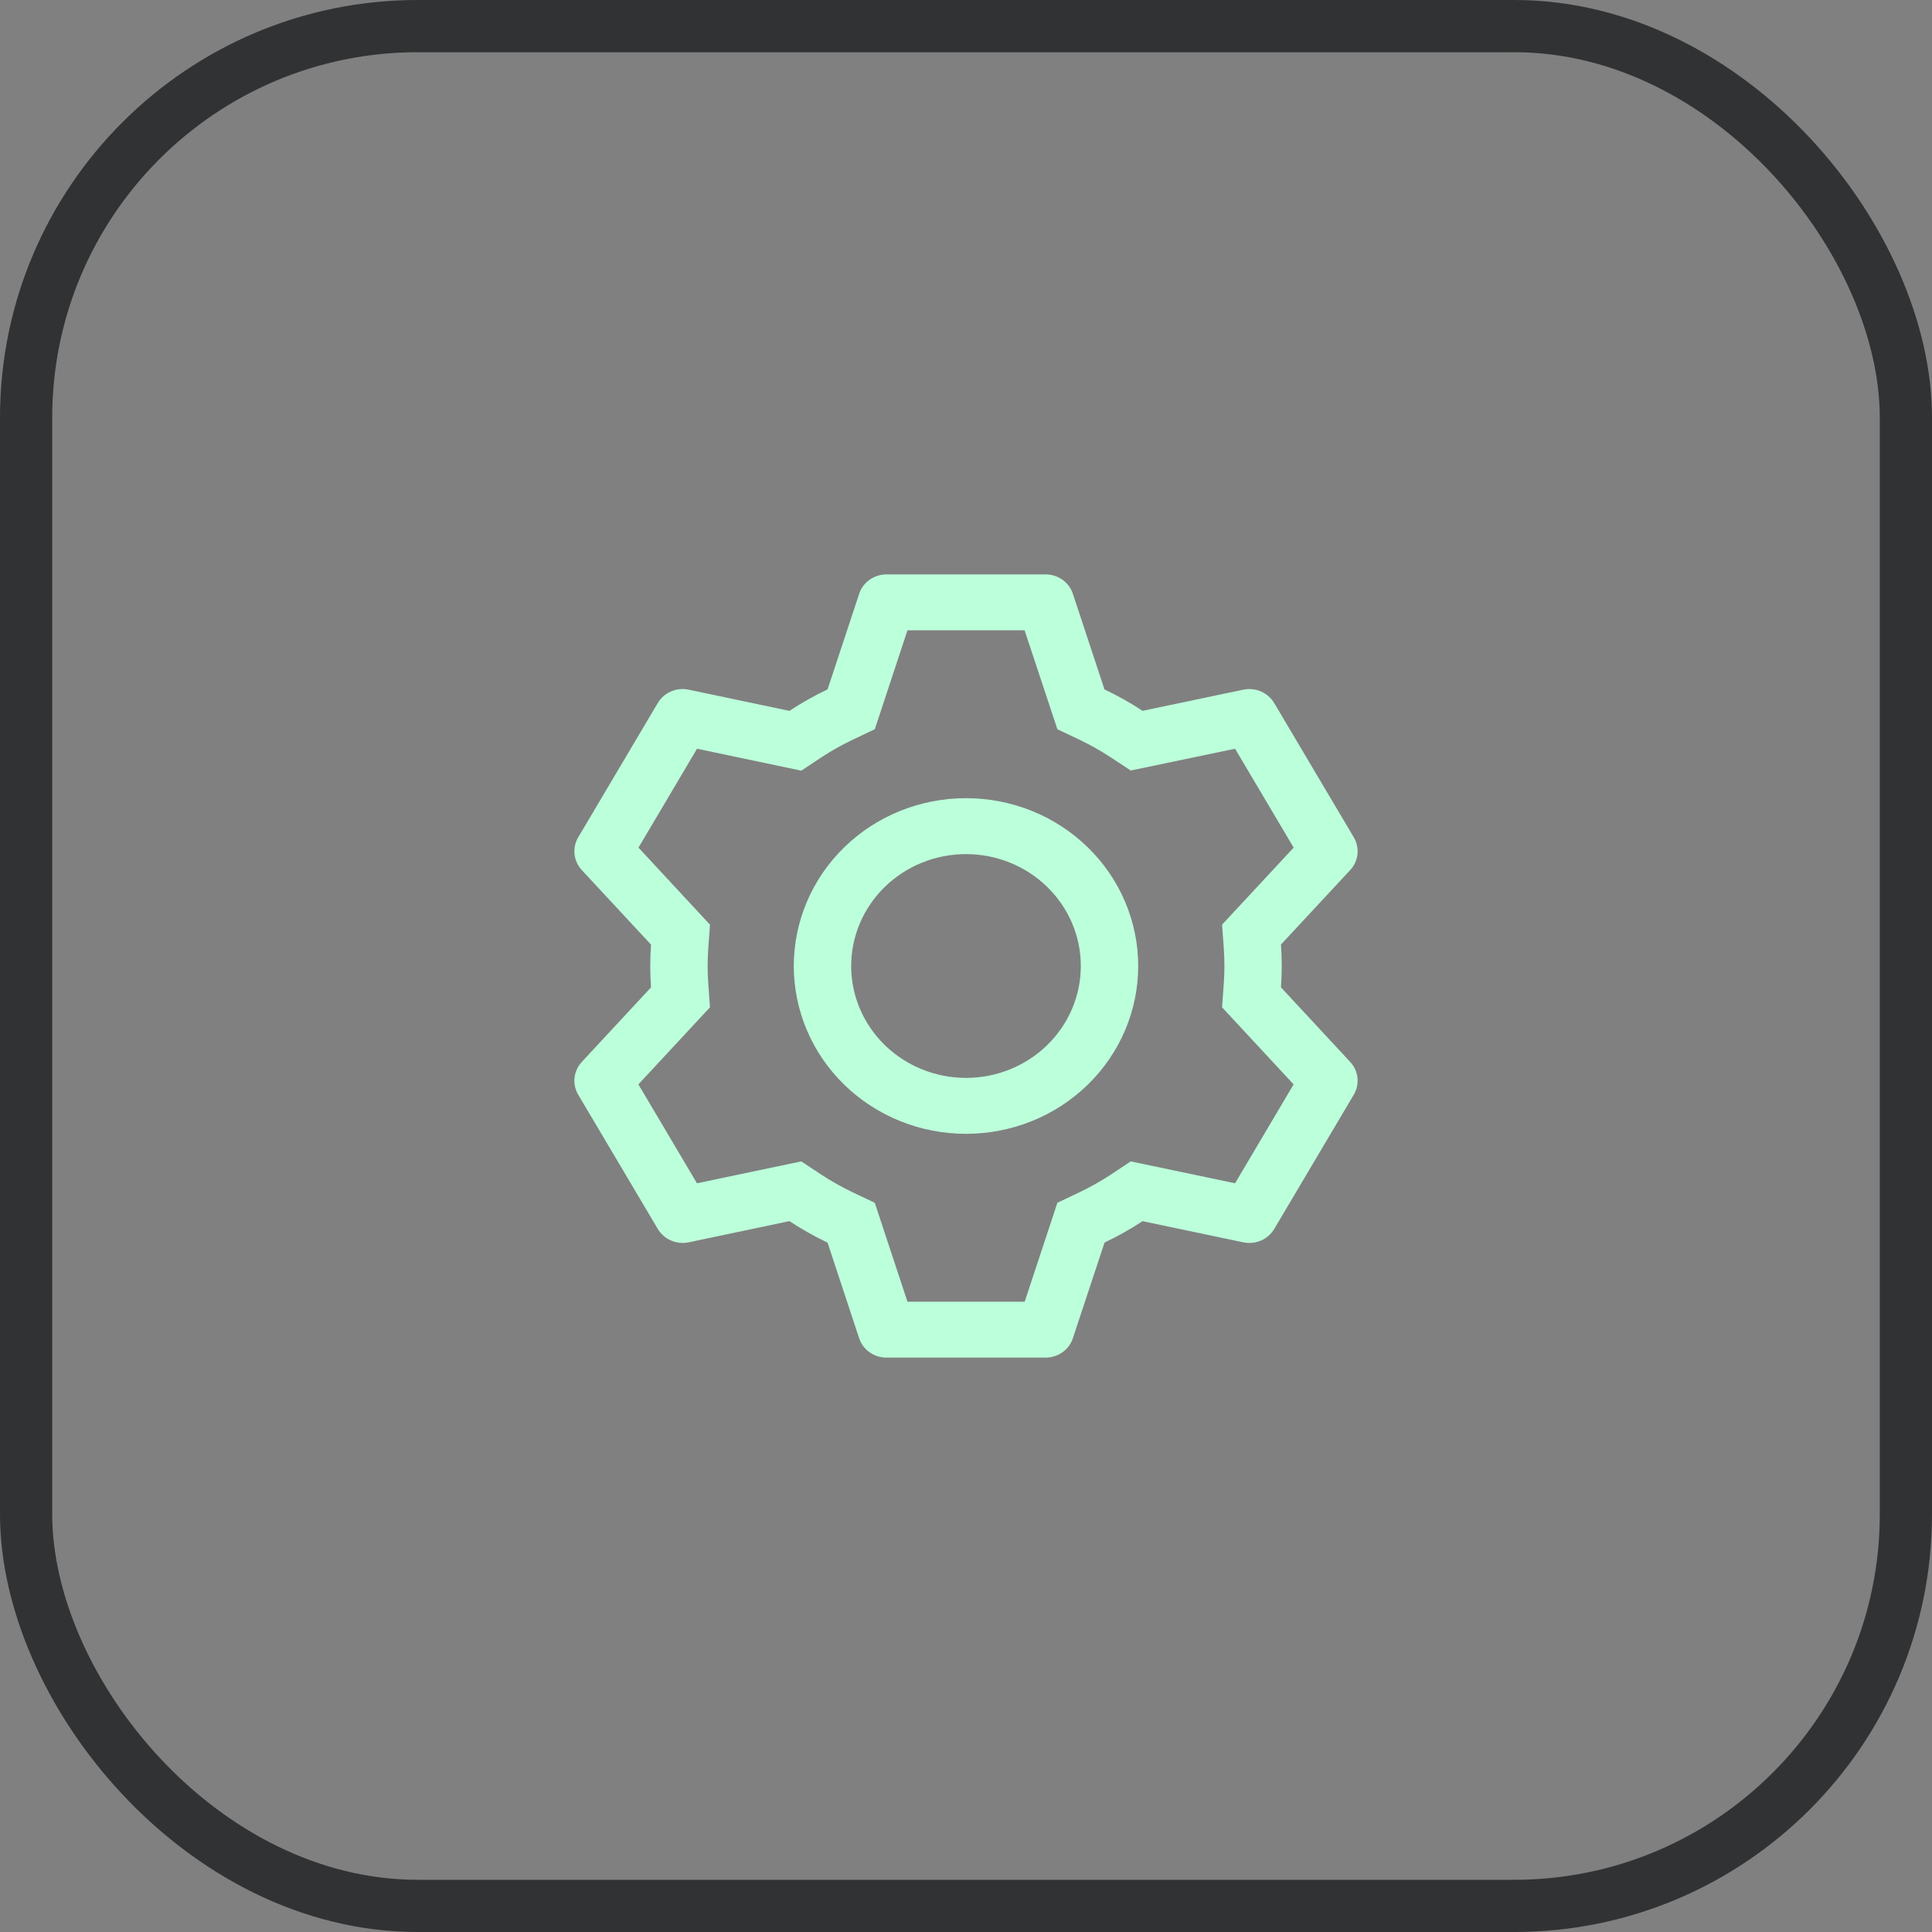 <svg width="37" height="37" viewBox="0 0 37 37" fill="none" xmlns="http://www.w3.org/2000/svg">
<rect x="0" y="0" width="37" height="37" fill="#808080" stroke="none"/>
<rect x="0.5" y="0.5" width="36" height="36" rx="7.5" stroke="#313234"/>
<path d="M20.024 11C20.14 11 20.253 11.036 20.348 11.103C20.442 11.17 20.512 11.264 20.547 11.372L21.152 13.203C21.406 13.324 21.649 13.46 21.881 13.613L23.811 13.208C23.925 13.184 24.044 13.197 24.15 13.243C24.256 13.289 24.345 13.367 24.403 13.465L25.927 16.036C25.985 16.134 26.009 16.248 25.997 16.361C25.984 16.474 25.936 16.58 25.857 16.664L24.532 18.089C24.552 18.362 24.552 18.636 24.532 18.909L25.857 20.336C25.936 20.42 25.984 20.526 25.997 20.639C26.009 20.752 25.985 20.866 25.927 20.964L24.403 23.536C24.345 23.634 24.256 23.712 24.15 23.758C24.043 23.804 23.925 23.816 23.811 23.792L21.881 23.387C21.65 23.539 21.406 23.676 21.153 23.797L20.547 25.628C20.512 25.736 20.442 25.83 20.348 25.897C20.253 25.964 20.14 26 20.024 26H16.976C16.86 26 16.747 25.964 16.652 25.897C16.558 25.83 16.488 25.736 16.453 25.628L15.849 23.798C15.596 23.677 15.352 23.54 15.118 23.386L13.189 23.792C13.075 23.816 12.956 23.803 12.85 23.757C12.744 23.711 12.655 23.633 12.597 23.535L11.073 20.964C11.015 20.866 10.991 20.752 11.003 20.639C11.016 20.526 11.065 20.42 11.143 20.336L12.468 18.909C12.448 18.637 12.448 18.363 12.468 18.091L11.143 16.664C11.065 16.58 11.016 16.474 11.003 16.361C10.991 16.248 11.015 16.134 11.073 16.036L12.597 13.464C12.655 13.366 12.744 13.288 12.85 13.242C12.957 13.196 13.075 13.184 13.189 13.208L15.118 13.614C15.351 13.461 15.595 13.323 15.849 13.202L16.454 11.372C16.489 11.264 16.559 11.17 16.653 11.103C16.746 11.037 16.859 11.001 16.975 11H20.023H20.024ZM19.621 12.071H17.379L16.754 13.965L16.333 14.165C16.126 14.264 15.926 14.376 15.735 14.501L15.346 14.759L13.349 14.339L12.228 16.233L13.597 17.709L13.564 18.164C13.548 18.388 13.548 18.612 13.564 18.836L13.597 19.291L12.226 20.767L13.348 22.661L15.345 22.242L15.734 22.499C15.925 22.624 16.125 22.736 16.332 22.835L16.753 23.035L17.379 24.929H19.624L20.25 23.034L20.67 22.835C20.877 22.736 21.076 22.624 21.267 22.499L21.655 22.242L23.653 22.661L24.774 20.767L23.404 19.291L23.437 18.836C23.453 18.612 23.453 18.387 23.437 18.163L23.404 17.708L24.775 16.233L23.653 14.339L21.655 14.756L21.267 14.501C21.076 14.376 20.877 14.264 20.67 14.165L20.25 13.966L19.622 12.071H19.621ZM18.5 15.286C19.375 15.286 20.214 15.624 20.832 16.227C21.451 16.83 21.798 17.648 21.798 18.5C21.798 19.352 21.451 20.17 20.832 20.773C20.214 21.376 19.375 21.714 18.5 21.714C17.625 21.714 16.786 21.376 16.168 20.773C15.549 20.17 15.202 19.352 15.202 18.5C15.202 17.648 15.549 16.83 16.168 16.227C16.786 15.624 17.625 15.286 18.5 15.286ZM18.5 16.357C17.917 16.357 17.358 16.583 16.945 16.985C16.533 17.387 16.301 17.932 16.301 18.5C16.301 19.068 16.533 19.613 16.945 20.015C17.358 20.417 17.917 20.643 18.5 20.643C19.083 20.643 19.642 20.417 20.055 20.015C20.467 19.613 20.699 19.068 20.699 18.5C20.699 17.932 20.467 17.387 20.055 16.985C19.642 16.583 19.083 16.357 18.5 16.357Z" fill="#BCFFDB"/>
</svg>

